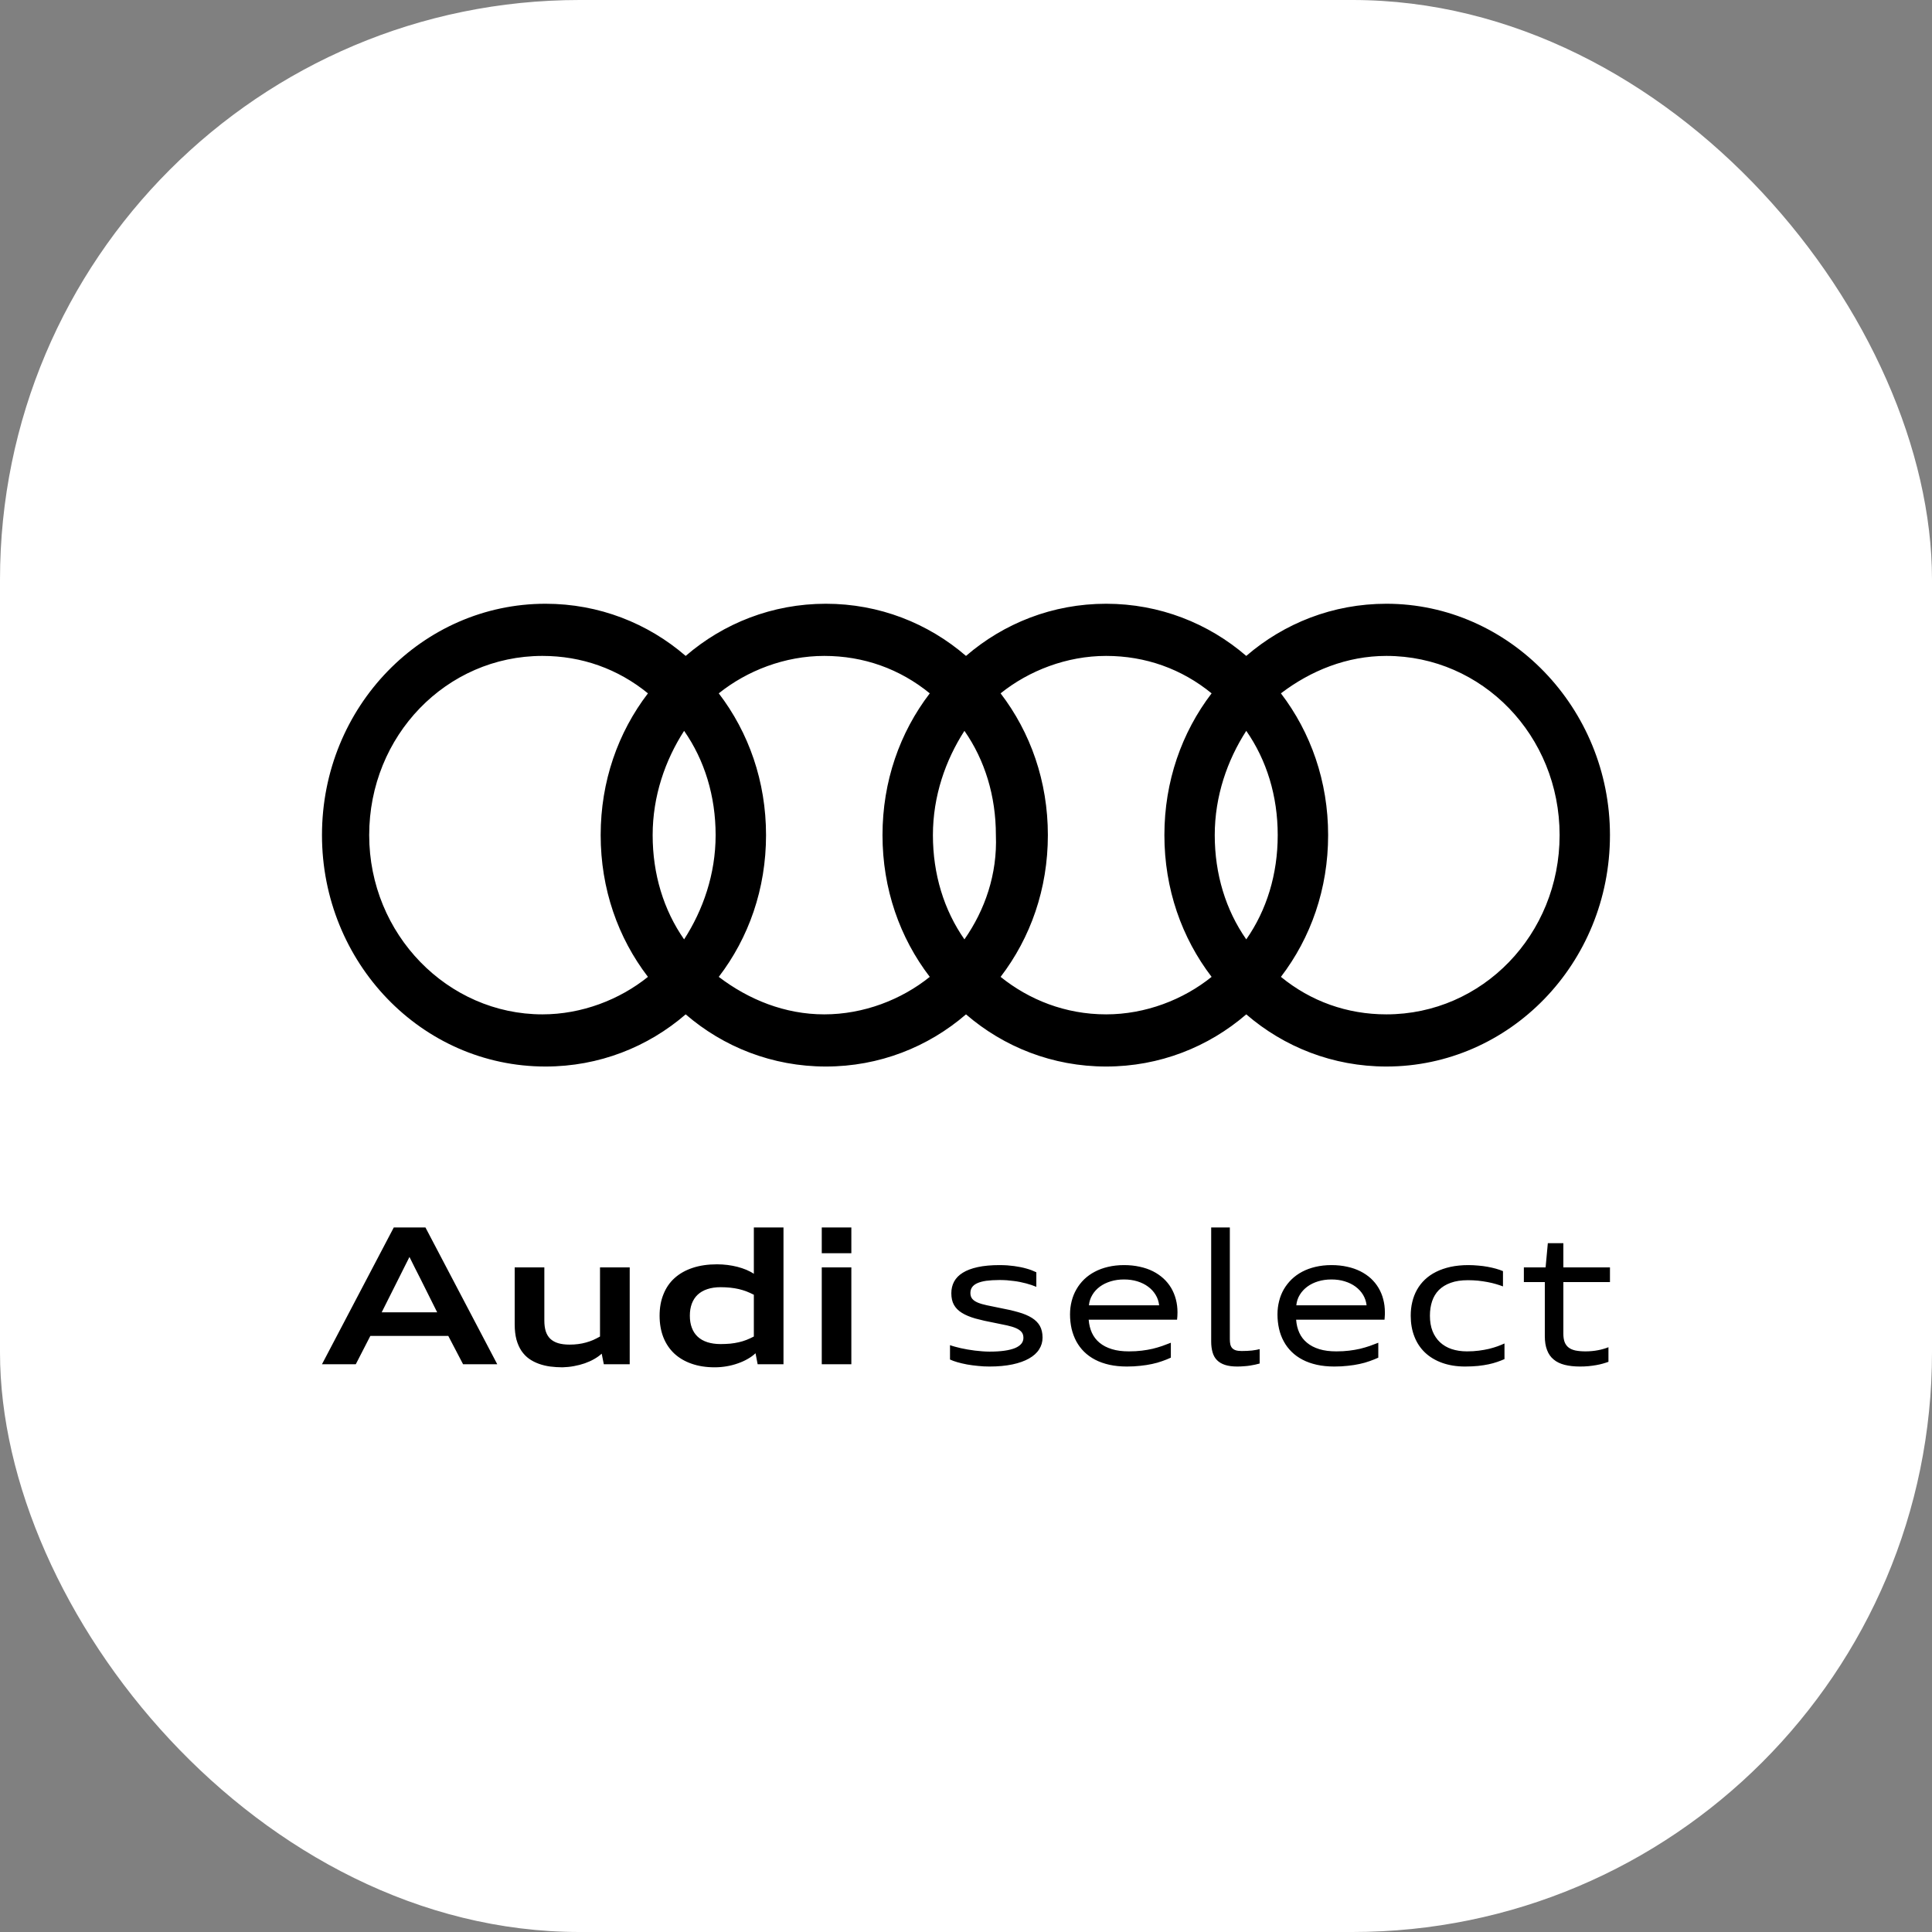 <svg width="32" height="32" viewBox="0 0 32 32" fill="none" xmlns="http://www.w3.org/2000/svg">
<rect x="0" y="0" width="32" height="32" fill="#808080" stroke="none"/>
<rect width="32" height="32" rx="9.6" fill="white"/>
<path d="M22.963 10C22.076 10 21.268 10.324 20.642 10.864C20.016 10.324 19.207 10 18.321 10C17.434 10 16.626 10.324 16 10.864C15.374 10.324 14.565 10 13.679 10C12.792 10 11.983 10.324 11.357 10.864C10.732 10.324 9.923 10 9.036 10C7.002 10 5.333 11.7 5.333 13.832C5.333 15.937 6.976 17.665 9.036 17.665C9.923 17.665 10.732 17.341 11.357 16.801C11.983 17.341 12.792 17.665 13.679 17.665C14.565 17.665 15.374 17.341 16 16.801C16.626 17.341 17.434 17.665 18.321 17.665C19.207 17.665 20.016 17.341 20.642 16.801C21.268 17.341 22.076 17.665 22.963 17.665C24.997 17.665 26.666 15.964 26.666 13.832C26.666 11.727 24.997 10 22.963 10ZM20.642 15.559C20.303 15.074 20.12 14.48 20.12 13.832C20.12 13.185 20.329 12.591 20.642 12.105C20.981 12.591 21.163 13.185 21.163 13.832C21.163 14.48 20.981 15.074 20.642 15.559ZM15.974 15.559C15.635 15.074 15.452 14.48 15.452 13.832C15.452 13.185 15.661 12.591 15.974 12.105C16.313 12.591 16.495 13.185 16.495 13.832C16.521 14.48 16.313 15.074 15.974 15.559ZM11.331 15.559C10.992 15.074 10.81 14.48 10.81 13.832C10.81 13.185 11.018 12.591 11.331 12.105C11.67 12.591 11.853 13.185 11.853 13.832C11.853 14.48 11.644 15.074 11.331 15.559ZM6.115 13.832C6.115 12.186 7.393 10.864 8.984 10.864C9.636 10.864 10.236 11.079 10.732 11.484C10.236 12.132 9.949 12.942 9.949 13.832C9.949 14.723 10.236 15.533 10.732 16.18C10.262 16.558 9.636 16.801 8.984 16.801C7.419 16.801 6.115 15.479 6.115 13.832ZM11.905 16.18C12.401 15.533 12.688 14.723 12.688 13.832C12.688 12.942 12.401 12.132 11.905 11.484C12.375 11.107 13.001 10.864 13.652 10.864C14.305 10.864 14.904 11.079 15.4 11.484C14.904 12.132 14.617 12.942 14.617 13.832C14.617 14.723 14.904 15.533 15.4 16.18C14.93 16.558 14.305 16.801 13.652 16.801C13.001 16.801 12.401 16.558 11.905 16.18ZM16.573 16.18C17.069 15.533 17.356 14.723 17.356 13.832C17.356 12.942 17.069 12.132 16.573 11.484C17.043 11.107 17.669 10.864 18.321 10.864C18.973 10.864 19.573 11.079 20.068 11.484C19.573 12.132 19.286 12.942 19.286 13.832C19.286 14.723 19.573 15.533 20.068 16.18C19.599 16.558 18.973 16.801 18.321 16.801C17.643 16.801 17.043 16.558 16.573 16.18ZM22.963 16.801C22.311 16.801 21.711 16.585 21.216 16.18C21.711 15.533 21.998 14.723 21.998 13.832C21.998 12.942 21.711 12.132 21.216 11.484C21.711 11.107 22.311 10.864 22.963 10.864C24.554 10.864 25.832 12.186 25.832 13.832C25.832 15.479 24.554 16.801 22.963 16.801Z" fill="black"/>
<path fill-rule="evenodd" clip-rule="evenodd" d="M7.67 22.596L7.425 22.127H6.134L5.893 22.596H5.333L6.522 20.331H7.047L8.236 22.596H7.67ZM6.96 21.173C6.929 21.113 6.9 21.054 6.87 20.996C6.841 20.938 6.811 20.879 6.782 20.819L6.692 20.998C6.663 21.057 6.633 21.116 6.603 21.176L6.322 21.736H7.241L6.96 21.173ZM10.001 22.596L9.966 22.421C9.93 22.454 9.888 22.484 9.84 22.511C9.793 22.538 9.741 22.561 9.685 22.581C9.629 22.6 9.569 22.616 9.507 22.627C9.444 22.639 9.38 22.645 9.316 22.647C9.247 22.647 9.179 22.642 9.113 22.634C9.047 22.625 8.985 22.61 8.926 22.589C8.868 22.568 8.814 22.541 8.764 22.506C8.715 22.471 8.673 22.427 8.637 22.375C8.602 22.322 8.574 22.26 8.554 22.188C8.535 22.115 8.525 22.032 8.525 21.936V20.992H9.016V21.874C9.016 21.941 9.024 22 9.039 22.049C9.055 22.099 9.08 22.141 9.114 22.174C9.148 22.206 9.191 22.231 9.244 22.247C9.297 22.263 9.361 22.271 9.435 22.271C9.485 22.271 9.532 22.268 9.577 22.262C9.622 22.256 9.665 22.248 9.706 22.236C9.747 22.225 9.786 22.211 9.824 22.195C9.862 22.178 9.9 22.158 9.938 22.137V20.992H10.43V22.596H10.001ZM12.549 22.596L12.514 22.414C12.477 22.449 12.433 22.481 12.383 22.509C12.333 22.538 12.279 22.562 12.221 22.582C12.162 22.603 12.101 22.619 12.036 22.63C11.972 22.641 11.906 22.647 11.838 22.647C11.695 22.647 11.567 22.627 11.454 22.587C11.341 22.548 11.246 22.491 11.167 22.418C11.089 22.344 11.029 22.255 10.987 22.149C10.946 22.044 10.925 21.924 10.925 21.792C10.925 21.66 10.946 21.542 10.989 21.437C11.031 21.331 11.092 21.242 11.173 21.169C11.254 21.096 11.354 21.039 11.472 21C11.589 20.961 11.724 20.941 11.876 20.941C11.935 20.941 11.994 20.945 12.051 20.952C12.108 20.959 12.163 20.97 12.215 20.983C12.268 20.997 12.316 21.013 12.362 21.032C12.408 21.052 12.449 21.073 12.486 21.098V20.331H12.977V22.596H12.549ZM12.486 21.445C12.445 21.424 12.405 21.406 12.364 21.39C12.323 21.375 12.281 21.361 12.236 21.351C12.192 21.341 12.145 21.333 12.096 21.328C12.047 21.323 11.993 21.32 11.935 21.32C11.852 21.32 11.779 21.331 11.716 21.352C11.652 21.373 11.599 21.404 11.556 21.444C11.513 21.484 11.481 21.534 11.459 21.592C11.437 21.651 11.426 21.717 11.426 21.792C11.426 21.867 11.437 21.934 11.459 21.992C11.481 22.051 11.513 22.1 11.556 22.14C11.599 22.18 11.652 22.21 11.716 22.231C11.779 22.251 11.852 22.262 11.935 22.262C11.993 22.262 12.047 22.259 12.096 22.255C12.145 22.25 12.192 22.242 12.236 22.232C12.281 22.222 12.323 22.209 12.364 22.193C12.405 22.177 12.445 22.158 12.486 22.137V21.445ZM13.611 22.596V20.992H14.101V22.596H13.611ZM13.611 20.757V20.331H14.101V20.757H13.611ZM15.735 22.28C15.758 22.288 15.785 22.297 15.815 22.305C15.846 22.314 15.879 22.322 15.914 22.33C15.95 22.338 15.987 22.345 16.026 22.352C16.066 22.359 16.106 22.365 16.147 22.37C16.188 22.375 16.229 22.379 16.27 22.382C16.31 22.385 16.35 22.387 16.389 22.387C16.484 22.387 16.567 22.382 16.637 22.372C16.708 22.362 16.766 22.347 16.813 22.328C16.86 22.308 16.894 22.284 16.917 22.256C16.94 22.228 16.951 22.195 16.951 22.159C16.951 22.119 16.941 22.087 16.92 22.062C16.899 22.038 16.869 22.016 16.829 21.999C16.788 21.981 16.739 21.966 16.68 21.953C16.621 21.94 16.553 21.926 16.476 21.911C16.353 21.888 16.247 21.864 16.156 21.839C16.066 21.813 15.991 21.782 15.932 21.745C15.873 21.709 15.829 21.664 15.8 21.612C15.771 21.56 15.757 21.496 15.757 21.42C15.757 21.349 15.772 21.285 15.803 21.227C15.834 21.17 15.881 21.121 15.946 21.081C16.011 21.04 16.094 21.009 16.195 20.987C16.296 20.965 16.417 20.954 16.558 20.954C16.6 20.954 16.642 20.956 16.682 20.958C16.722 20.961 16.761 20.965 16.798 20.97C16.835 20.975 16.871 20.981 16.905 20.988C16.94 20.995 16.972 21.003 17.003 21.012C17.033 21.02 17.062 21.03 17.089 21.04C17.117 21.051 17.142 21.062 17.165 21.073V21.314C17.14 21.304 17.114 21.294 17.085 21.284C17.057 21.275 17.027 21.266 16.995 21.257C16.963 21.249 16.93 21.241 16.896 21.234C16.861 21.227 16.826 21.221 16.789 21.217C16.752 21.212 16.715 21.208 16.676 21.205C16.637 21.203 16.598 21.201 16.558 21.201C16.47 21.201 16.396 21.206 16.335 21.214C16.274 21.223 16.223 21.237 16.184 21.255C16.145 21.273 16.117 21.296 16.099 21.323C16.081 21.349 16.073 21.381 16.073 21.417C16.073 21.456 16.083 21.488 16.104 21.513C16.125 21.538 16.155 21.558 16.195 21.575C16.236 21.592 16.285 21.607 16.344 21.619C16.404 21.632 16.471 21.646 16.548 21.661C16.671 21.684 16.777 21.708 16.867 21.734C16.957 21.759 17.032 21.791 17.091 21.828C17.15 21.865 17.195 21.91 17.224 21.962C17.253 22.015 17.268 22.079 17.268 22.155C17.268 22.226 17.249 22.291 17.211 22.35C17.174 22.409 17.118 22.459 17.044 22.501C16.97 22.543 16.878 22.576 16.769 22.599C16.659 22.622 16.532 22.634 16.389 22.634C16.325 22.634 16.262 22.631 16.199 22.624C16.136 22.618 16.075 22.61 16.018 22.6C15.961 22.589 15.908 22.577 15.859 22.563C15.811 22.549 15.769 22.534 15.735 22.518V22.28ZM19.393 22.487C19.348 22.508 19.3 22.527 19.248 22.545C19.197 22.564 19.141 22.579 19.081 22.592C19.021 22.605 18.957 22.615 18.888 22.622C18.819 22.63 18.744 22.634 18.664 22.634C18.559 22.634 18.462 22.624 18.375 22.605C18.288 22.585 18.209 22.558 18.139 22.521C18.07 22.485 18.009 22.441 17.957 22.39C17.905 22.339 17.862 22.281 17.827 22.217C17.793 22.153 17.767 22.084 17.749 22.009C17.732 21.933 17.723 21.854 17.723 21.771C17.723 21.694 17.732 21.621 17.75 21.551C17.768 21.48 17.794 21.415 17.829 21.355C17.863 21.295 17.906 21.24 17.957 21.19C18.008 21.141 18.066 21.099 18.133 21.064C18.199 21.029 18.272 21.002 18.354 20.983C18.435 20.964 18.523 20.954 18.617 20.954C18.711 20.954 18.797 20.963 18.877 20.981C18.957 20.998 19.03 21.023 19.096 21.056C19.161 21.089 19.219 21.129 19.27 21.175C19.321 21.222 19.363 21.274 19.398 21.332C19.432 21.39 19.458 21.453 19.476 21.521C19.494 21.589 19.503 21.661 19.503 21.736C19.503 21.747 19.502 21.757 19.502 21.768C19.502 21.78 19.501 21.791 19.501 21.802C19.5 21.813 19.499 21.823 19.498 21.833C19.497 21.842 19.497 21.851 19.496 21.858H18.032C18.038 21.938 18.056 22.01 18.085 22.075C18.115 22.139 18.157 22.195 18.212 22.24C18.267 22.286 18.335 22.321 18.416 22.346C18.496 22.371 18.59 22.383 18.698 22.383C18.776 22.383 18.847 22.379 18.911 22.371C18.976 22.363 19.035 22.353 19.091 22.34C19.147 22.326 19.2 22.311 19.249 22.294C19.298 22.276 19.346 22.258 19.393 22.24V22.487ZM19.199 21.62C19.192 21.557 19.173 21.499 19.141 21.447C19.109 21.394 19.068 21.349 19.016 21.311C18.965 21.273 18.906 21.244 18.838 21.223C18.77 21.202 18.696 21.192 18.617 21.192C18.538 21.192 18.465 21.202 18.397 21.223C18.328 21.244 18.269 21.273 18.217 21.311C18.166 21.349 18.124 21.394 18.093 21.447C18.061 21.499 18.042 21.557 18.036 21.62H19.199ZM20.864 22.584C20.843 22.59 20.819 22.596 20.792 22.602C20.766 22.608 20.738 22.613 20.707 22.618C20.676 22.623 20.643 22.627 20.607 22.629C20.572 22.632 20.533 22.634 20.493 22.634C20.413 22.634 20.345 22.625 20.29 22.607C20.235 22.589 20.191 22.563 20.157 22.528C20.123 22.494 20.099 22.451 20.084 22.399C20.069 22.347 20.061 22.288 20.061 22.221V20.331H20.37V22.183C20.37 22.215 20.373 22.243 20.378 22.267C20.384 22.292 20.394 22.312 20.408 22.328C20.423 22.344 20.443 22.357 20.468 22.365C20.494 22.373 20.527 22.377 20.567 22.377C20.631 22.377 20.687 22.374 20.736 22.369C20.786 22.363 20.828 22.355 20.864 22.346V22.584ZM22.829 22.487C22.784 22.508 22.735 22.527 22.684 22.545C22.633 22.564 22.577 22.579 22.517 22.592C22.457 22.605 22.393 22.615 22.324 22.622C22.255 22.63 22.18 22.634 22.1 22.634C21.994 22.634 21.898 22.624 21.811 22.605C21.723 22.585 21.645 22.558 21.575 22.521C21.505 22.485 21.445 22.441 21.393 22.39C21.341 22.339 21.297 22.281 21.263 22.217C21.228 22.153 21.202 22.084 21.185 22.009C21.168 21.933 21.159 21.854 21.159 21.771C21.159 21.694 21.168 21.621 21.186 21.551C21.203 21.48 21.23 21.415 21.264 21.355C21.299 21.295 21.342 21.24 21.393 21.19C21.444 21.141 21.502 21.099 21.568 21.064C21.634 21.029 21.708 21.002 21.789 20.983C21.87 20.964 21.959 20.954 22.053 20.954C22.146 20.954 22.233 20.963 22.313 20.981C22.393 20.998 22.465 21.023 22.531 21.056C22.597 21.089 22.655 21.129 22.706 21.175C22.756 21.222 22.799 21.274 22.833 21.332C22.867 21.39 22.894 21.453 22.911 21.521C22.929 21.589 22.938 21.661 22.938 21.736C22.938 21.747 22.938 21.757 22.938 21.768C22.938 21.78 22.937 21.791 22.936 21.802C22.936 21.813 22.935 21.823 22.934 21.833C22.933 21.842 22.933 21.851 22.932 21.858H21.468C21.474 21.938 21.491 22.01 21.521 22.075C21.55 22.139 21.593 22.195 21.648 22.24C21.703 22.286 21.77 22.321 21.851 22.346C21.932 22.371 22.026 22.383 22.134 22.383C22.212 22.383 22.282 22.379 22.347 22.371C22.411 22.363 22.471 22.353 22.527 22.34C22.583 22.326 22.635 22.311 22.685 22.294C22.734 22.276 22.782 22.258 22.829 22.24V22.487ZM22.635 21.62C22.628 21.557 22.608 21.499 22.577 21.447C22.545 21.394 22.503 21.349 22.452 21.311C22.401 21.273 22.341 21.244 22.273 21.223C22.206 21.202 22.132 21.192 22.053 21.192C21.974 21.192 21.901 21.202 21.832 21.223C21.764 21.244 21.704 21.273 21.653 21.311C21.602 21.349 21.56 21.394 21.528 21.447C21.496 21.499 21.477 21.557 21.471 21.62H22.635ZM24.919 22.511C24.881 22.528 24.841 22.543 24.798 22.558C24.755 22.573 24.708 22.586 24.656 22.597C24.604 22.608 24.546 22.617 24.482 22.624C24.418 22.63 24.346 22.634 24.266 22.634C24.124 22.634 23.998 22.613 23.886 22.573C23.775 22.533 23.68 22.476 23.603 22.403C23.526 22.33 23.467 22.241 23.427 22.138C23.386 22.034 23.366 21.919 23.366 21.792C23.366 21.713 23.374 21.637 23.392 21.564C23.409 21.492 23.435 21.424 23.47 21.362C23.505 21.3 23.548 21.244 23.601 21.194C23.654 21.144 23.715 21.101 23.786 21.066C23.857 21.03 23.937 21.003 24.026 20.983C24.116 20.964 24.214 20.954 24.322 20.954C24.376 20.954 24.43 20.957 24.484 20.962C24.538 20.966 24.589 20.973 24.639 20.982C24.689 20.991 24.735 21.002 24.779 21.014C24.822 21.026 24.861 21.04 24.894 21.054V21.307C24.859 21.294 24.82 21.28 24.777 21.268C24.733 21.255 24.687 21.244 24.638 21.235C24.589 21.226 24.537 21.218 24.483 21.212C24.429 21.207 24.373 21.204 24.316 21.204C24.204 21.204 24.108 21.218 24.029 21.247C23.949 21.275 23.884 21.316 23.832 21.367C23.781 21.419 23.744 21.481 23.72 21.553C23.696 21.625 23.684 21.704 23.684 21.792C23.684 21.888 23.698 21.973 23.727 22.047C23.756 22.12 23.798 22.182 23.851 22.232C23.905 22.282 23.969 22.32 24.044 22.345C24.12 22.37 24.204 22.383 24.297 22.383C24.368 22.383 24.434 22.379 24.495 22.371C24.556 22.363 24.612 22.353 24.664 22.341C24.715 22.328 24.762 22.314 24.804 22.299C24.846 22.283 24.885 22.268 24.919 22.252V22.511ZM26.641 22.556C26.612 22.566 26.581 22.577 26.547 22.586C26.512 22.596 26.476 22.604 26.436 22.611C26.397 22.618 26.355 22.623 26.31 22.628C26.266 22.632 26.219 22.634 26.169 22.634C26.072 22.634 25.987 22.624 25.915 22.606C25.842 22.587 25.781 22.558 25.733 22.517C25.684 22.477 25.648 22.425 25.624 22.361C25.599 22.297 25.587 22.221 25.587 22.13V21.235H25.24V20.992H25.6L25.637 20.591H25.894V20.992H26.666V21.235H25.894V22.089C25.894 22.145 25.901 22.191 25.915 22.229C25.93 22.267 25.952 22.297 25.982 22.32C26.012 22.343 26.05 22.359 26.097 22.369C26.144 22.378 26.199 22.383 26.263 22.383C26.299 22.383 26.334 22.381 26.368 22.378C26.402 22.375 26.436 22.37 26.467 22.364C26.499 22.358 26.53 22.351 26.559 22.342C26.588 22.334 26.615 22.325 26.641 22.314V22.556Z" fill="black"/>
</svg>
